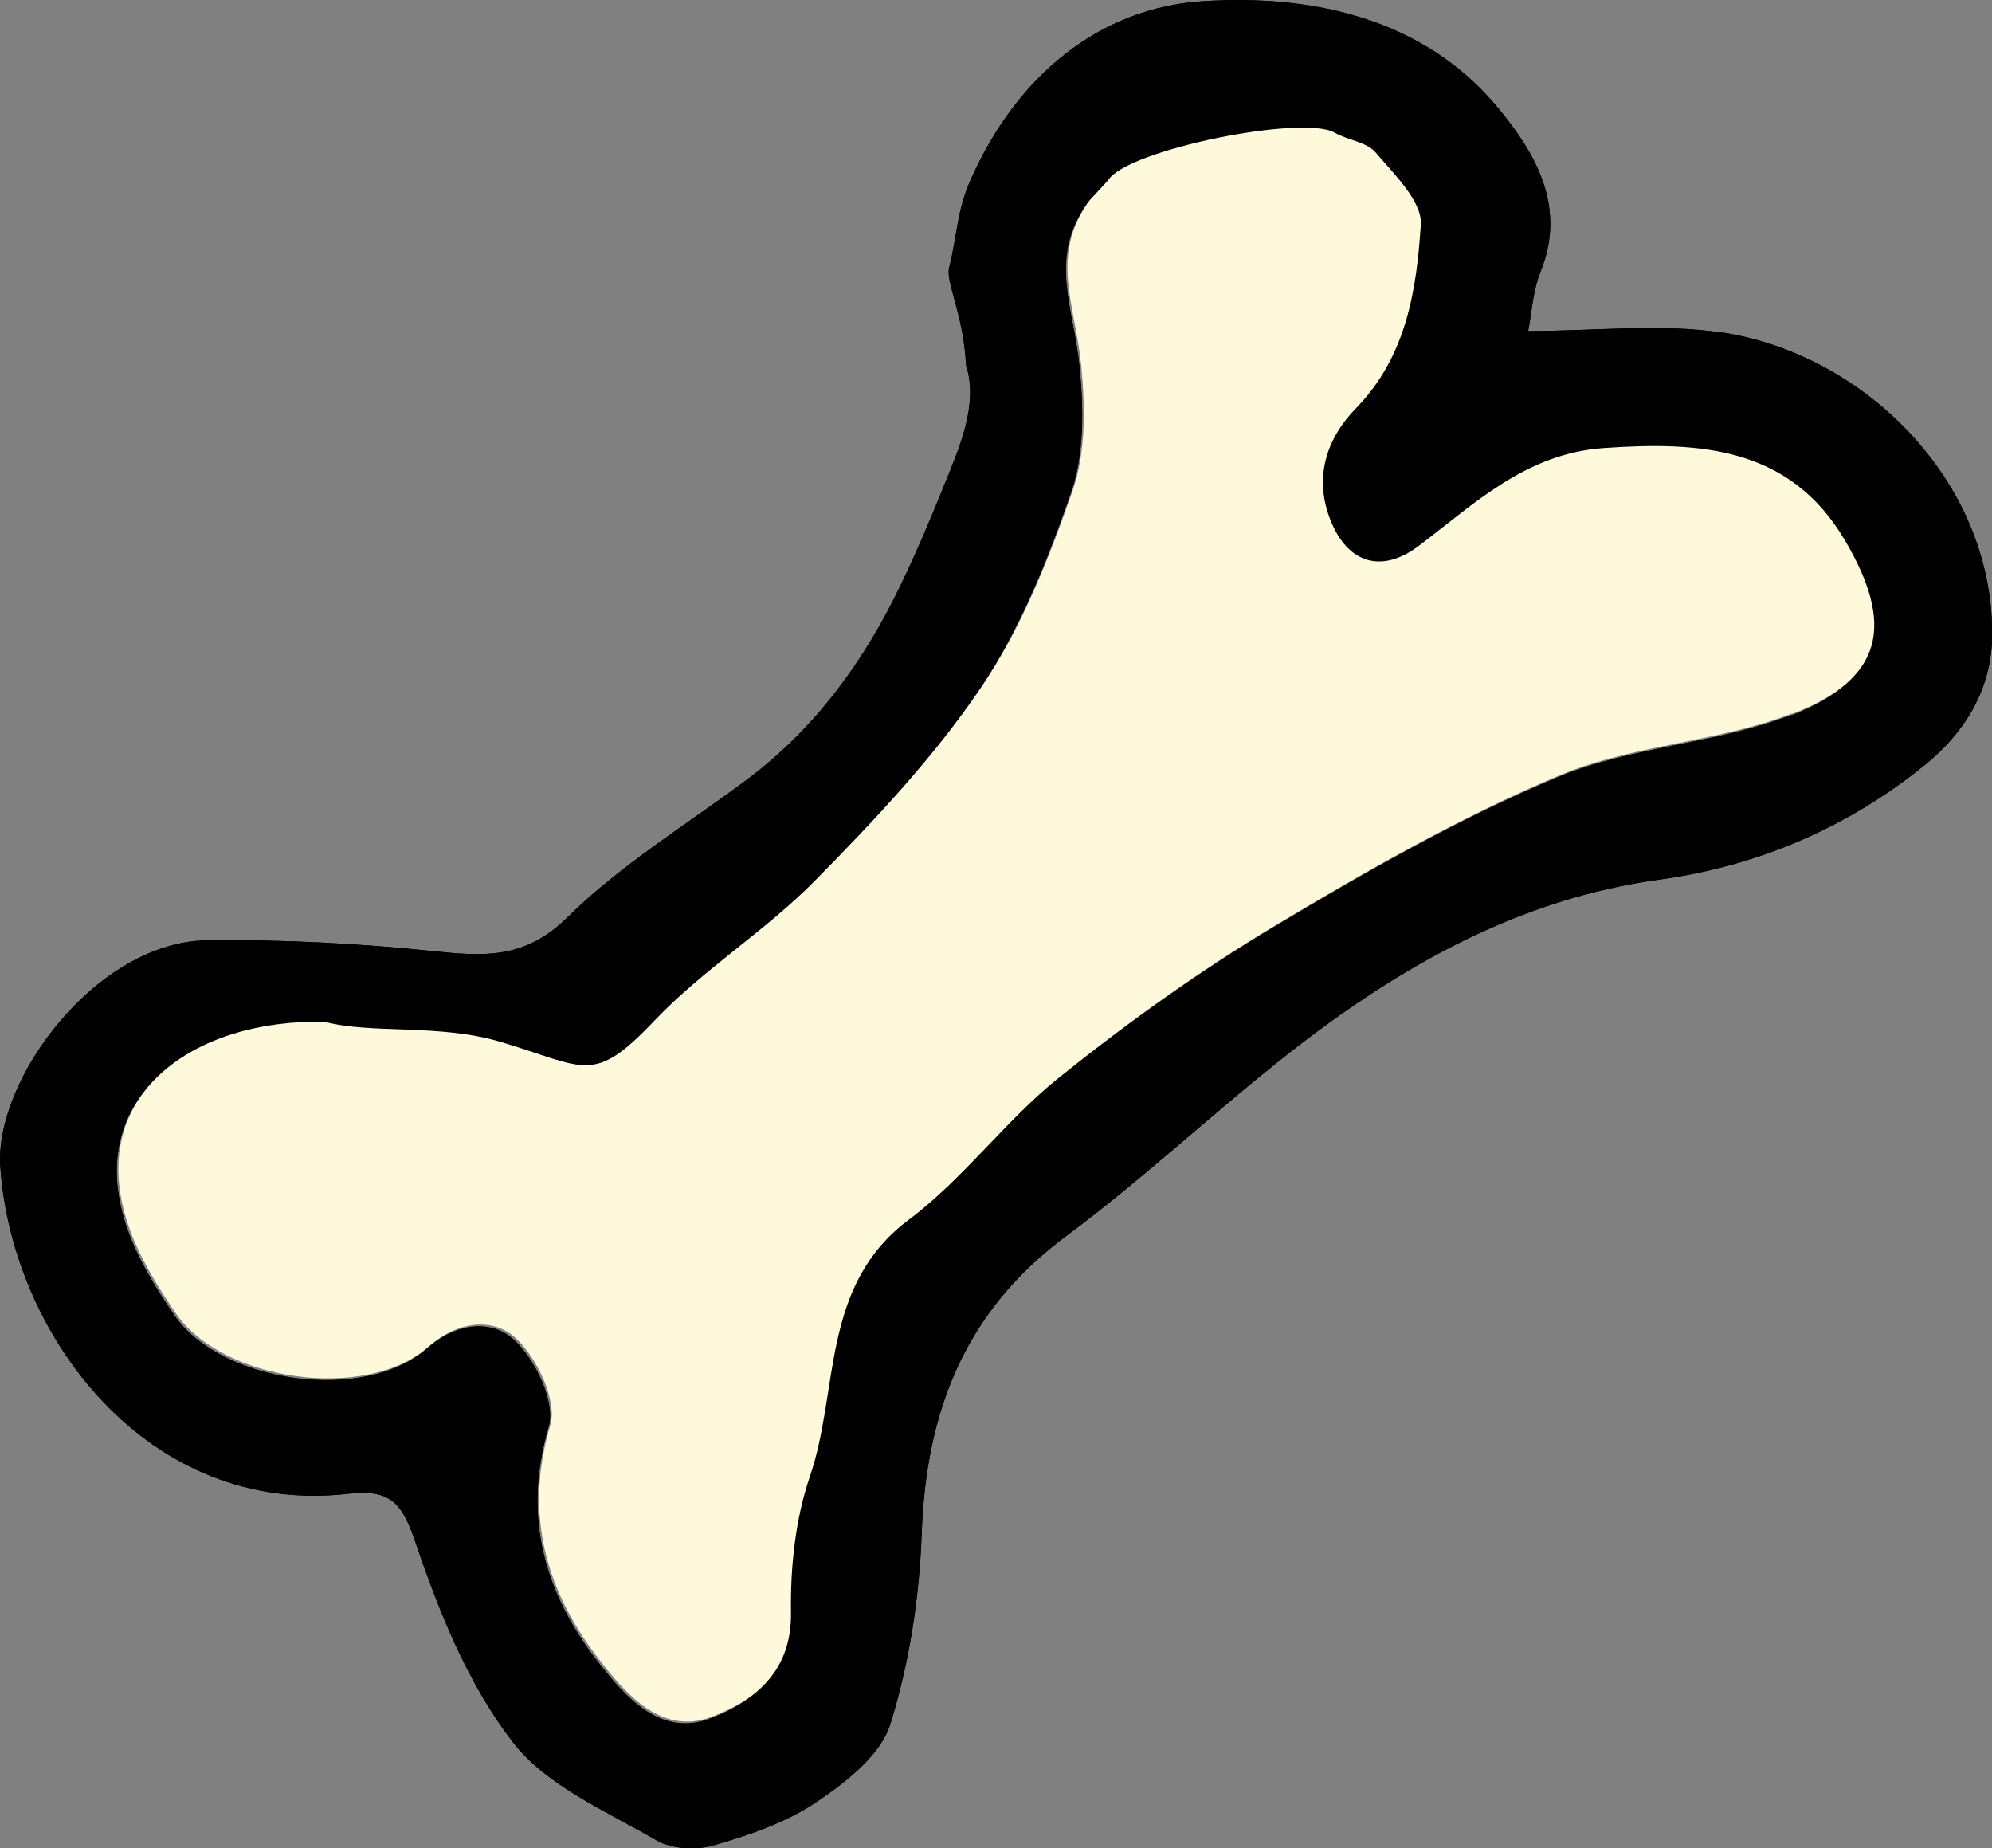 <?xml version="1.0" encoding="UTF-8"?><svg xmlns="http://www.w3.org/2000/svg" viewBox="0 0 121.16 112.41"><rect x="0" y="0" width="121.16" height="112.41" fill="#808080" stroke="none"/><defs><style>.d{fill:#fff9dc;}</style></defs><g id="a"/><g id="b"><g id="c"><path d="M104.68,20.22c-3.71-.55-7.58-.09-11.73-.09,.2-1.02,.27-2.41,.76-3.63,1.6-3.97-.36-7.23-2.57-9.91C86.57,1.04,79.7-.34,73.2,.07c-6.4,.4-11.34,4.6-14.1,10.72-.92,2.03-.84,3.35-1.37,5.49-.22,.89,.87,2.81,1.03,5.93,.76,2.38-.4,5-1.33,7.29-.81,2.02-1.66,4.02-2.6,5.98-2.23,4.68-5.21,8.8-9.41,11.94-3.68,2.75-7.68,5.18-10.92,8.38-2.59,2.56-5.11,2.36-8.19,2.04-4.52-.47-9.09-.7-13.64-.66C5.87,57.24-.35,65.65,.02,70.97c.71,10.29,9.01,21.29,21.19,19.87,2.66-.31,3.29,.69,4.11,3.1,1.43,4.21,3.19,8.54,5.87,12.01,2.06,2.66,5.67,4.19,8.74,5.97,.93,.54,2.44,.62,3.51,.3,2.16-.63,4.4-1.39,6.24-2.64,1.78-1.2,3.88-2.84,4.47-4.72,1.16-3.71,1.77-7.7,1.91-11.59,.26-7.43,2.62-13.52,8.79-18.1,4.74-3.52,9.05-7.6,13.7-11.24,6.63-5.17,13.83-9.26,22.34-10.43,6.07-.83,11.55-3.21,16.2-6.99,2.24-1.82,4.08-4.43,4.08-7.96,0-9.42-7.89-17.06-16.49-18.34Zm4.24,23.27c-4.53,1.76-9.7,1.9-14.16,3.77-6.01,2.52-11.74,5.8-17.35,9.16-4.56,2.73-8.93,5.87-13.08,9.2-3.25,2.61-5.79,6.14-9.12,8.63-5.41,4.05-4.25,10.36-6.04,15.62-.89,2.6-1.2,5.52-1.16,8.28,.06,3.62-2.18,5.37-4.86,6.38-2.99,1.13-5.15-1.39-6.67-3.32-3.3-4.17-4.75-8.89-3.11-14.43,.44-1.49-.81-4.11-2.11-5.3-1.34-1.23-3.46-1.09-5.31,.54-3.79,3.34-12.54,2.09-15.36-2.05-1.15-1.68-2.26-3.48-2.9-5.39-2.64-7.89,4-12.5,11.95-12.33,2.87,.76,6.96,.11,10.7,1.22,5.18,1.54,5.6,2.68,9.36-1.28,2.95-3.11,6.73-5.44,9.75-8.5,3.64-3.69,7.26-7.53,10.15-11.8,2.44-3.6,4.11-7.82,5.55-11.96,.8-2.31,.76-5.05,.52-7.54-.37-3.77-1.92-6.65,.44-10.01,.11-.16,1.12-1.2,1.23-1.36,1.22-1.81,11.8-3.96,13.74-2.84,.8,.46,1.94,.56,2.49,1.2,1.13,1.33,2.84,2.98,2.75,4.39-.26,3.97-.87,8.01-3.93,11.15-1.83,1.88-2.6,4.26-1.55,6.86,1.05,2.61,3.11,3.22,5.35,1.53,3.43-2.59,6.51-5.61,11.24-5.95,5.85-.41,11.32-.09,14.68,5.6,3.05,5.18,2.33,8.41-3.16,10.55Z"/><path d="M104.68,20.22c-3.71-.55-7.58-.09-11.73-.09,.2-1.02,.27-2.41,.76-3.63,1.6-3.97-.36-7.23-2.57-9.91C86.57,1.04,79.7-.34,73.2,.07c-6.4,.4-11.34,4.6-14.1,10.72-.92,2.03-.84,3.35-1.37,5.49-.22,.89,.87,2.81,1.03,5.93,.76,2.38-.4,5-1.33,7.29-.81,2.02-1.66,4.02-2.6,5.98-2.23,4.68-5.21,8.8-9.41,11.94-3.68,2.75-7.68,5.18-10.92,8.38-2.59,2.56-5.11,2.36-8.19,2.04-4.52-.47-9.09-.7-13.64-.66C5.87,57.24-.35,65.65,.02,70.97c.71,10.29,9.01,21.29,21.19,19.87,2.66-.31,3.29,.69,4.11,3.1,1.43,4.21,3.19,8.54,5.87,12.01,2.06,2.66,5.67,4.19,8.74,5.97,.93,.54,2.44,.62,3.51,.3,2.16-.63,4.4-1.39,6.24-2.64,1.78-1.2,3.88-2.84,4.47-4.72,1.16-3.71,1.77-7.7,1.91-11.59,.26-7.43,2.62-13.52,8.79-18.1,4.74-3.52,9.05-7.6,13.7-11.24,6.63-5.17,13.83-9.26,22.34-10.43,6.07-.83,11.55-3.21,16.2-6.99,2.24-1.82,4.08-4.43,4.08-7.96,0-9.42-7.89-17.06-16.49-18.34Zm4.24,23.27c-4.53,1.76-9.7,1.9-14.16,3.77-6.01,2.52-11.74,5.8-17.35,9.16-4.56,2.73-8.93,5.87-13.08,9.2-3.25,2.61-5.79,6.14-9.12,8.63-5.41,4.05-4.25,10.36-6.04,15.62-.89,2.6-1.2,5.52-1.16,8.28,.06,3.62-2.18,5.37-4.86,6.38-2.99,1.13-5.15-1.39-6.67-3.32-3.3-4.17-4.75-8.89-3.11-14.43,.44-1.49-.81-4.11-2.11-5.3-1.34-1.23-3.46-1.09-5.31,.54-3.79,3.34-12.54,2.09-15.36-2.05-1.15-1.68-2.26-3.48-2.9-5.39-2.64-7.89,4-12.5,11.95-12.33,2.87,.76,6.96,.11,10.7,1.22,5.18,1.54,5.6,2.68,9.36-1.28,2.95-3.11,6.73-5.44,9.75-8.5,3.64-3.69,7.26-7.53,10.15-11.8,2.44-3.6,4.11-7.82,5.55-11.96,.8-2.31,.76-5.05,.52-7.54-.37-3.77-1.92-6.65,.44-10.01,.11-.16,1.12-1.2,1.23-1.36,1.22-1.81,11.8-3.96,13.74-2.84,.8,.46,1.94,.56,2.49,1.2,1.13,1.33,2.84,2.98,2.75,4.39-.26,3.97-.87,8.01-3.93,11.15-1.83,1.88-2.6,4.26-1.55,6.86,1.05,2.61,3.11,3.22,5.35,1.53,3.43-2.59,6.51-5.61,11.24-5.95,5.85-.41,11.32-.09,14.68,5.6,3.05,5.18,2.33,8.41-3.16,10.55Z"/><path class="d" d="M109.02,43.38c-4.53,1.76-9.7,1.9-14.16,3.77-6.01,2.52-11.74,5.8-17.35,9.16-4.56,2.73-8.93,5.87-13.08,9.2-3.25,2.61-5.79,6.14-9.12,8.63-5.41,4.05-4.25,10.36-6.04,15.62-.89,2.6-1.2,5.52-1.16,8.28,.06,3.62-2.18,5.37-4.86,6.38-2.99,1.13-5.15-1.39-6.67-3.32-3.3-4.17-4.75-8.89-3.11-14.43,.44-1.49-.81-4.11-2.11-5.3-1.34-1.23-3.46-1.09-5.31,.54-3.79,3.34-12.54,2.09-15.36-2.05-1.15-1.68-2.26-3.48-2.9-5.39-2.64-7.89,4-12.5,11.95-12.33,2.87,.76,6.96,.11,10.7,1.22,5.18,1.54,5.6,2.68,9.36-1.28,2.95-3.11,6.73-5.44,9.75-8.5,3.64-3.69,7.26-7.53,10.15-11.8,2.44-3.6,4.11-7.82,5.55-11.96,.8-2.31,.76-5.05,.52-7.54-.37-3.77-1.92-6.65,.44-10.01,.11-.16,1.12-1.2,1.23-1.36,1.22-1.81,11.8-3.96,13.74-2.84,.8,.46,1.94,.56,2.49,1.2,1.13,1.33,2.84,2.98,2.75,4.39-.26,3.97-.87,8.01-3.93,11.15-1.83,1.88-2.6,4.26-1.55,6.86,1.05,2.61,3.11,3.22,5.35,1.53,3.43-2.59,6.51-5.61,11.24-5.95,5.85-.41,11.32-.09,14.68,5.6,3.05,5.18,2.33,8.41-3.16,10.55Z"/></g></g></svg>